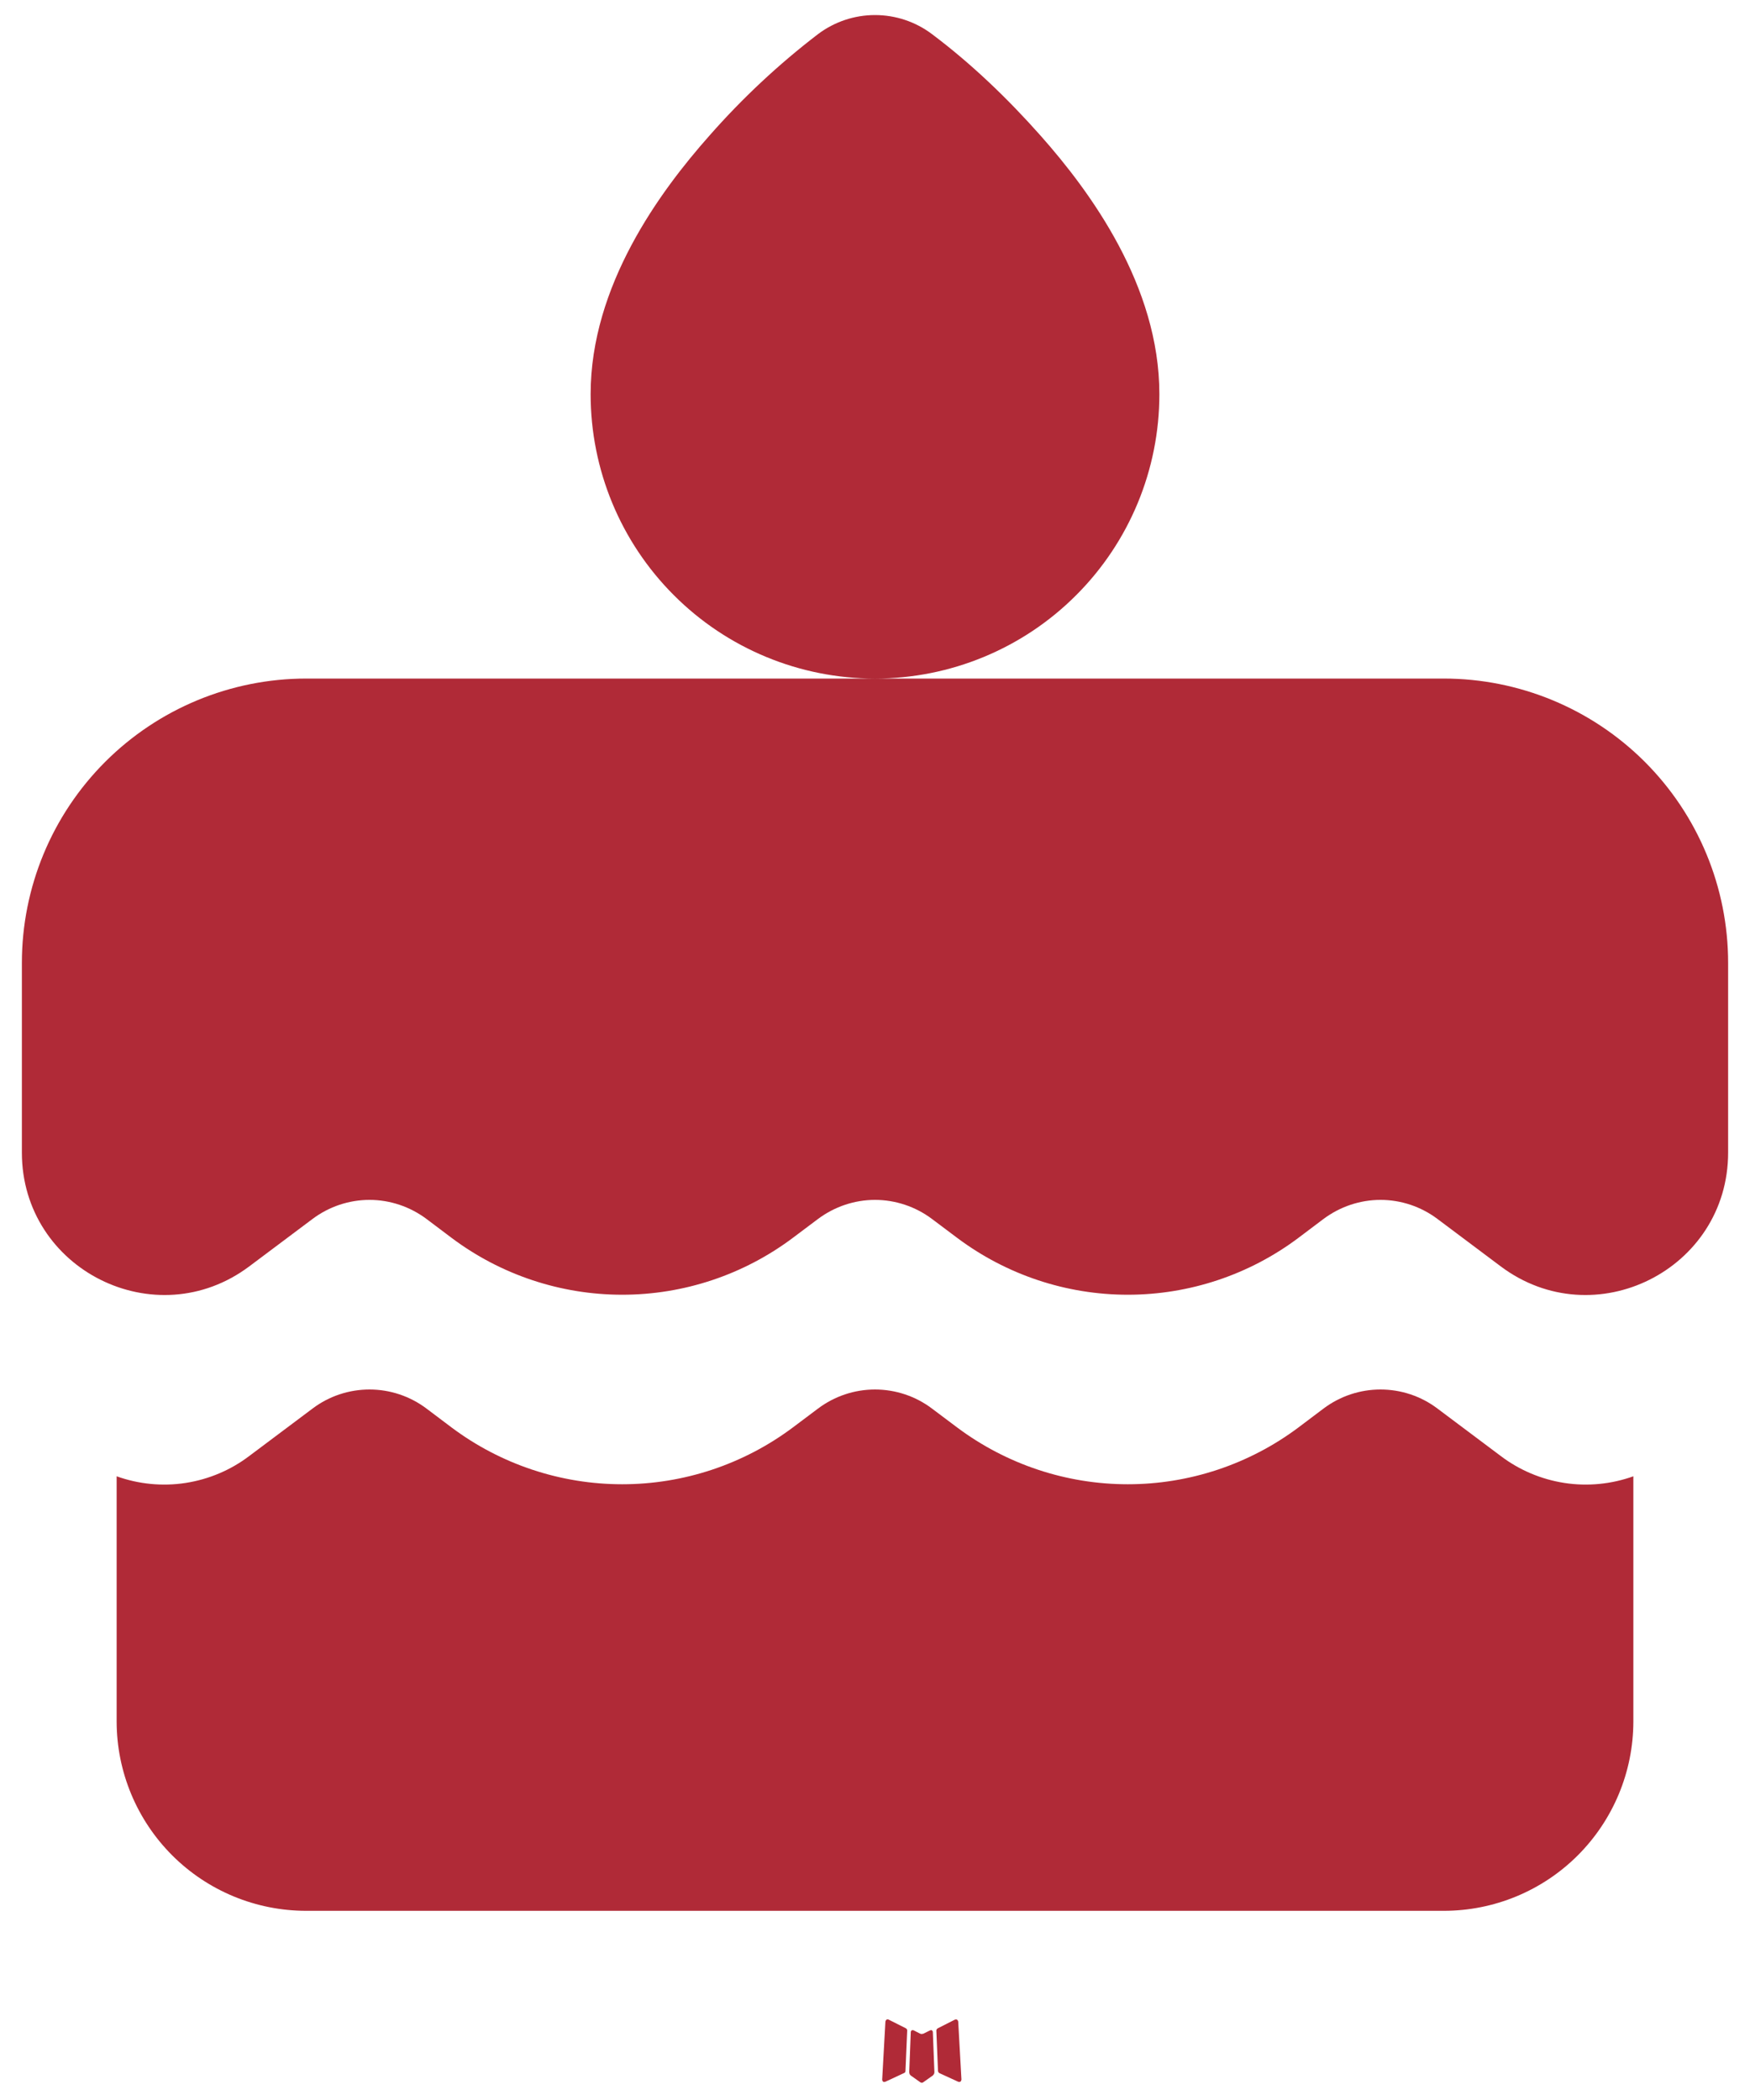 <svg width="20" height="24" viewBox="0 0 20 24" fill="none" xmlns="http://www.w3.org/2000/svg">
<path d="M10.643 23.201L10.63 23.204L10.553 23.242L10.532 23.246L10.516 23.242L10.44 23.203C10.428 23.2 10.419 23.202 10.414 23.209L10.409 23.22L10.391 23.684L10.396 23.705L10.407 23.719L10.52 23.799L10.536 23.804L10.549 23.799L10.662 23.719L10.675 23.702L10.679 23.684L10.661 23.221C10.658 23.209 10.652 23.203 10.643 23.201ZM10.929 23.079L10.914 23.081L10.715 23.182L10.704 23.193L10.701 23.205L10.72 23.671L10.726 23.684L10.734 23.692L10.952 23.792C10.966 23.796 10.976 23.793 10.983 23.783L10.988 23.768L10.951 23.103C10.947 23.089 10.94 23.081 10.929 23.079ZM10.155 23.081C10.15 23.078 10.144 23.077 10.139 23.079C10.133 23.08 10.129 23.083 10.125 23.088L10.119 23.103L10.082 23.768C10.083 23.781 10.089 23.79 10.1 23.794L10.117 23.792L10.334 23.691L10.345 23.683L10.348 23.671L10.368 23.205L10.365 23.192L10.354 23.181L10.155 23.081Z" fill="#B02A37"/>
<path d="M10.65 0.389C10.463 0.248 10.234 0.172 10 0.172C9.766 0.172 9.538 0.248 9.35 0.389C8.899 0.734 8.482 1.124 8.107 1.551C7.541 2.189 6.75 3.265 6.75 4.505C6.75 5.367 7.092 6.194 7.702 6.803C8.311 7.413 9.138 7.755 10 7.755H3.5C2.638 7.755 1.811 8.098 1.202 8.707C0.592 9.317 0.25 10.143 0.25 11.005V13.172C0.25 14.511 1.779 15.276 2.85 14.472L3.573 13.93C3.76 13.79 3.988 13.713 4.223 13.713C4.457 13.713 4.685 13.79 4.873 13.93L5.161 14.147C5.723 14.569 6.408 14.797 7.111 14.797C7.814 14.797 8.498 14.569 9.061 14.147L9.35 13.93C9.538 13.79 9.766 13.713 10 13.713C10.234 13.713 10.463 13.79 10.65 13.93L10.939 14.147C11.502 14.569 12.186 14.797 12.889 14.797C13.592 14.797 14.277 14.569 14.839 14.147L15.127 13.93C15.315 13.79 15.543 13.713 15.777 13.713C16.012 13.713 16.24 13.79 16.427 13.93L17.15 14.472C18.221 15.276 19.75 14.511 19.75 13.172V11.005C19.75 10.143 19.408 9.317 18.798 8.707C18.189 8.098 17.362 7.755 16.5 7.755H10C10.862 7.755 11.689 7.413 12.298 6.803C12.908 6.194 13.25 5.367 13.25 4.505C13.25 3.265 12.459 2.189 11.893 1.551C11.518 1.128 11.102 0.728 10.65 0.389ZM1.333 16.872V19.672C1.333 20.247 1.562 20.798 1.968 21.204C2.374 21.61 2.925 21.838 3.5 21.838H16.5C17.075 21.838 17.626 21.61 18.032 21.204C18.438 20.798 18.667 20.247 18.667 19.672V16.872C18.415 16.962 18.144 16.989 17.879 16.948C17.614 16.907 17.363 16.801 17.15 16.639L16.427 16.097C16.24 15.956 16.012 15.88 15.777 15.88C15.543 15.88 15.315 15.956 15.127 16.097L14.839 16.314C14.277 16.735 13.592 16.963 12.889 16.963C12.186 16.963 11.502 16.735 10.939 16.314L10.65 16.097C10.463 15.956 10.234 15.88 10 15.88C9.766 15.88 9.538 15.956 9.35 16.097L9.061 16.314C8.498 16.735 7.814 16.963 7.111 16.963C6.408 16.963 5.723 16.735 5.161 16.314L4.873 16.097C4.685 15.956 4.457 15.88 4.223 15.88C3.988 15.88 3.76 15.956 3.573 16.097L2.85 16.639C2.637 16.801 2.386 16.907 2.121 16.948C1.856 16.989 1.585 16.962 1.333 16.872Z" fill="#B02A37"/>
</svg>

